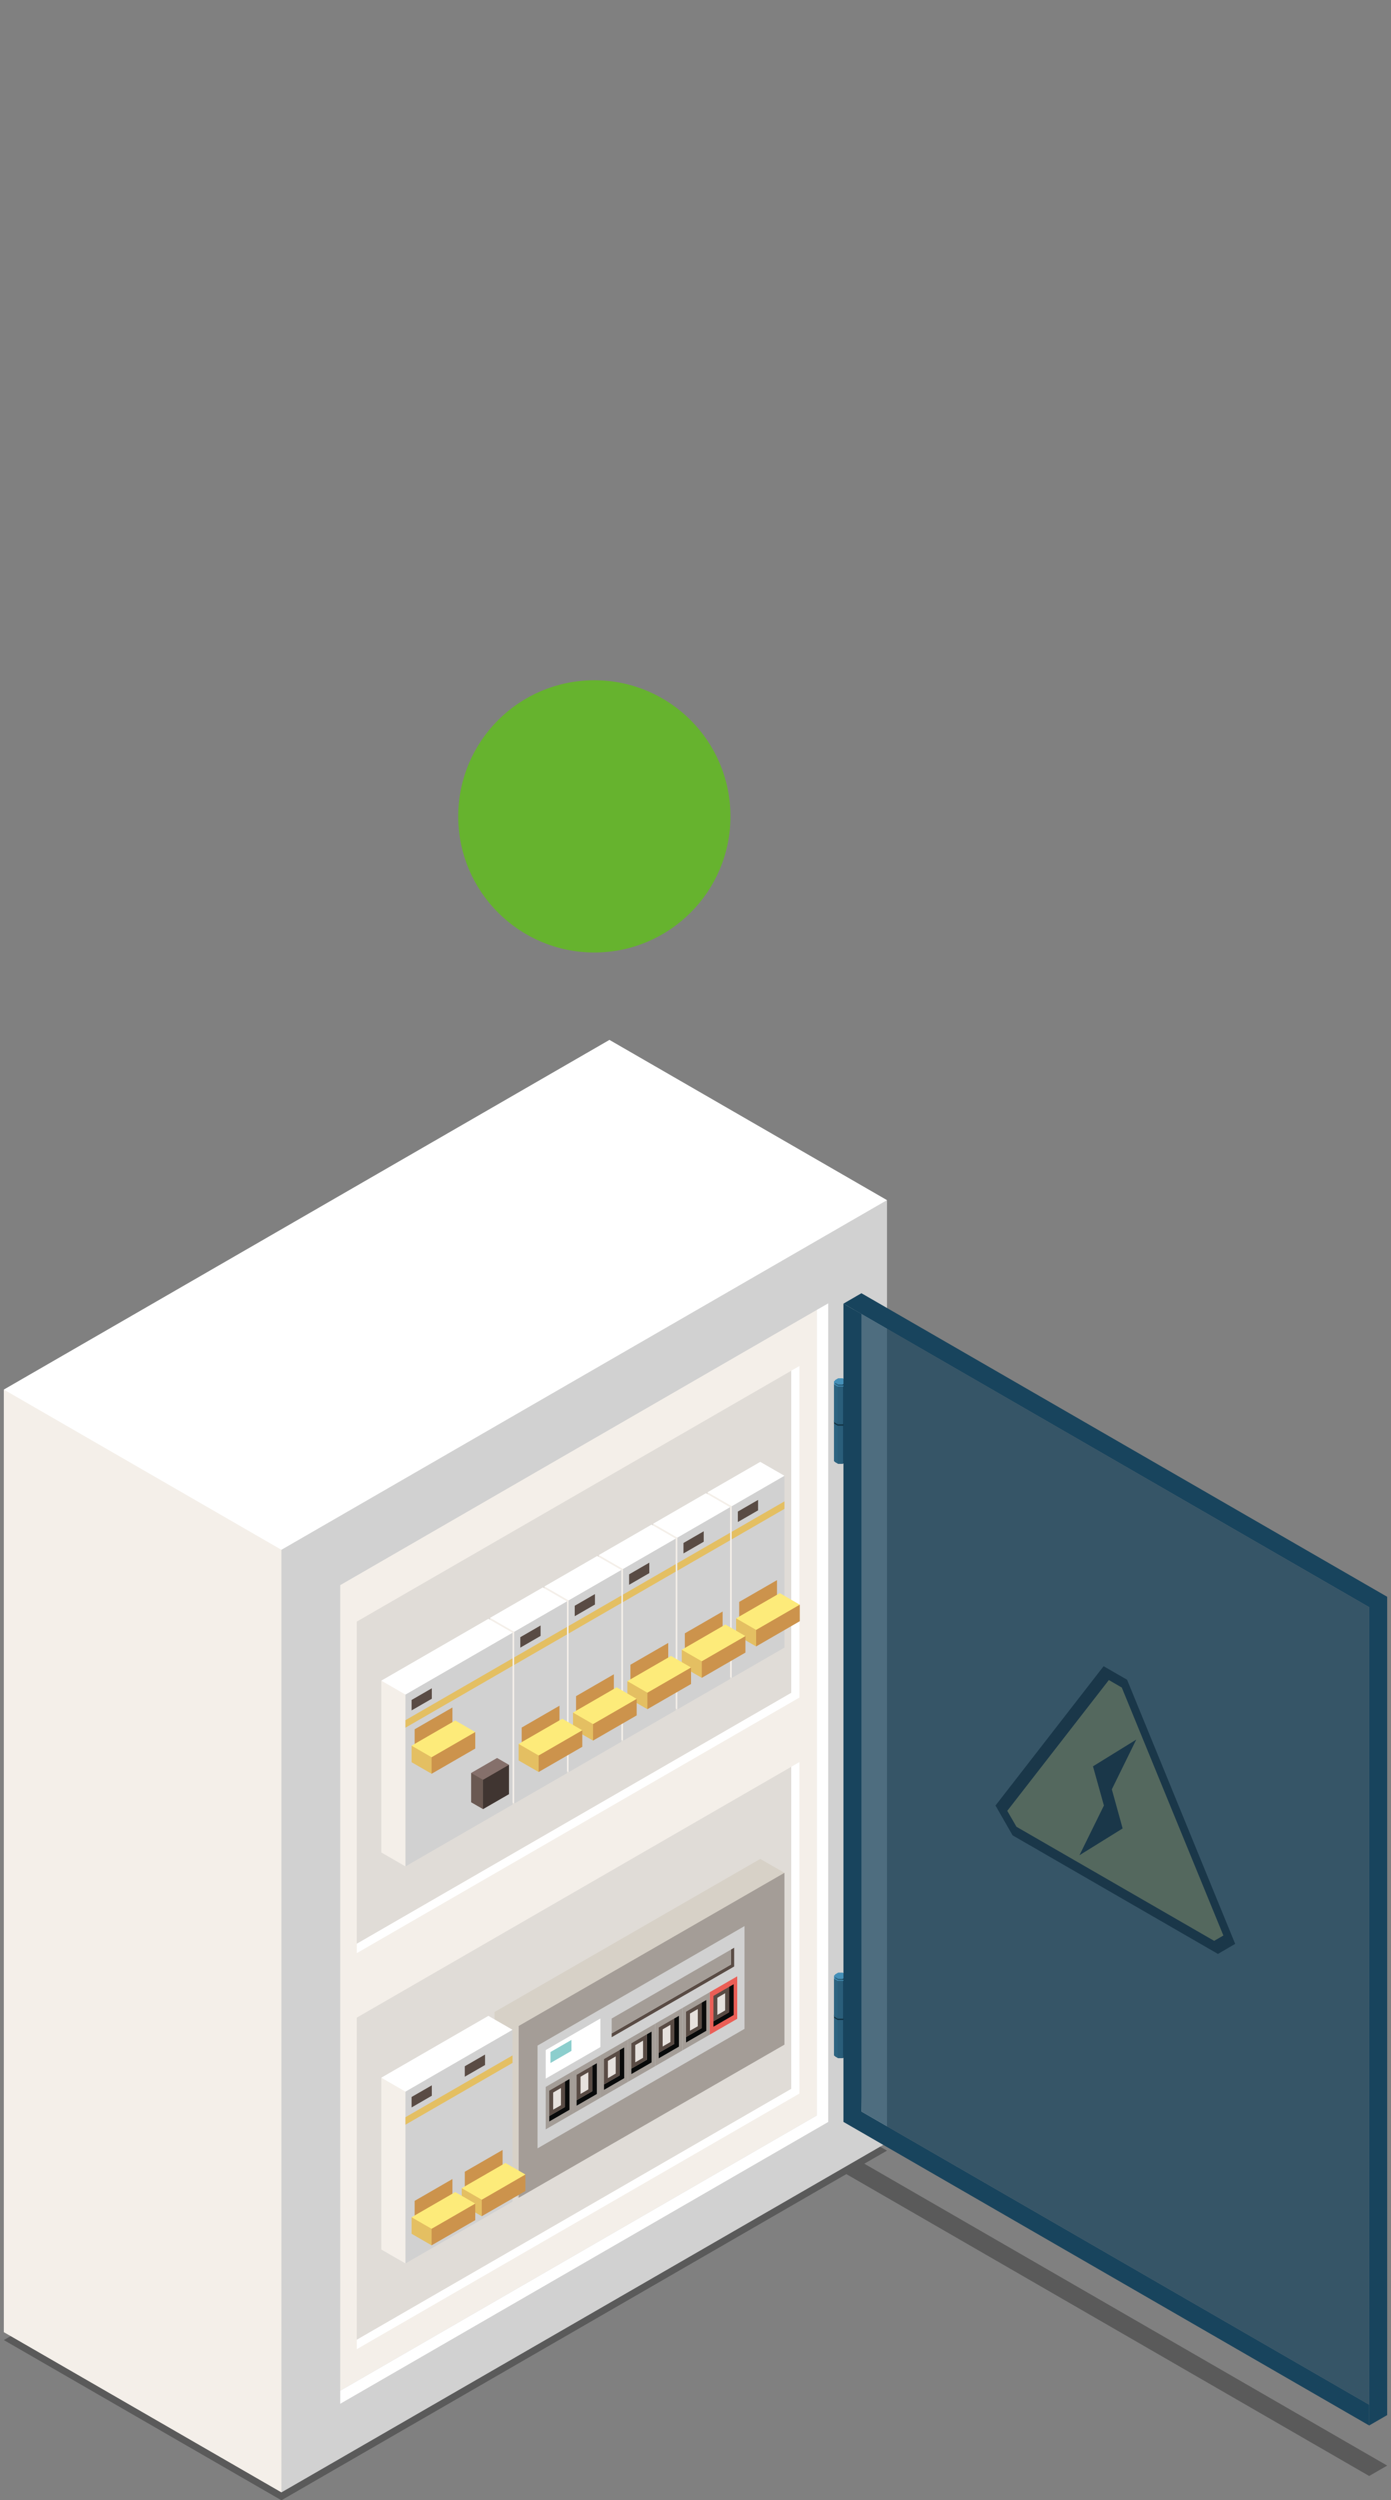 <svg xmlns="http://www.w3.org/2000/svg" viewBox="0 0 333.816 600"><rect x="0" y="0" width="333.816" height="600" fill="#808080" stroke="none"/><defs><style>.cls-1{fill:#020303;opacity:0.3;}.cls-1,.cls-25{isolation:isolate;}.cls-2{fill:#f4efe9;}.cls-3{fill:#fff;}.cls-4{fill:#d1d1d1;}.cls-5{fill:#e0dcd7;}.cls-6{fill:#cc934c;}.cls-7{fill:#594b44;}.cls-8{fill:#e4bf62;}.cls-9{fill:#fdeb7a;}.cls-10{fill:#6a5952;}.cls-11{fill:#85706b;}.cls-12{fill:#403531;}.cls-13{fill:#d7d1c7;}.cls-14{fill:#a49d97;}.cls-15{fill:#090a0a;}.cls-16{fill:#e6e1dd;}.cls-17{fill:#8ccecd;}.cls-18{fill:#eb5e56;}.cls-19,.cls-25{fill:#18445d;}.cls-20{fill:#2a5e7a;}.cls-21{fill:#2c6380;}.cls-22{fill:#4590b8;}.cls-23{fill:#123242;}.cls-24{fill:#231c1c;}.cls-25{opacity:0.7;}.cls-26{fill:#66b32e;}</style></defs><g id="Capa_1" data-name="Capa 1"><polygon class="cls-1" points="207.423 519.232 212.865 516.092 146.255 477.639 0.918 561.552 67.533 600 203.104 521.724 328.579 594.171 332.899 591.679 207.423 519.232"/><polygon class="cls-2" points="144.909 384.957 67.533 598.107 0.918 559.656 0.918 333.461 110.617 345.377 144.909 384.957"/><polygon class="cls-3" points="0.918 333.461 146.255 249.547 212.865 288.002 144.909 384.957 67.533 371.911 0.918 333.461"/><path class="cls-4" d="M67.533,371.911v226.2l145.332-83.916V288Z"/><path class="cls-2" d="M81.653,380.391V573.722l114.389-66.07V314.329Z"/><path class="cls-5" d="M85.624,389.14v77.314L189.9,406.234v-77.3Z"/><polygon class="cls-3" points="191.841 327.809 191.841 407.371 85.624 468.704 85.624 466.454 189.897 406.233 189.897 328.936 191.841 327.809"/><path class="cls-5" d="M85.624,484.178v77.3L189.9,501.273V423.98Z"/><polygon class="cls-3" points="191.841 422.849 191.841 502.402 85.624 563.741 85.624 561.484 189.897 501.273 189.897 423.98 191.841 422.849"/><polygon class="cls-3" points="198.757 312.77 198.757 509.216 81.653 576.841 81.653 573.722 196.041 507.652 196.041 314.329 198.757 312.77"/><polygon class="cls-2" points="182.333 362.596 175.601 402.683 169.802 399.338 169.802 358.102 179.352 359.146 182.333 362.596"/><polygon class="cls-3" points="169.802 358.102 182.449 350.808 188.253 354.148 182.333 362.596 175.601 361.458 169.802 358.102"/><path class="cls-4" d="M175.6,361.458v41.225l12.653-7.3V354.148Z"/><path class="cls-6" d="M177.394,384.421v7.31l9.071-5.241v-7.3Z"/><polygon class="cls-7" points="181.929 362.444 177.07 365.245 177.07 362.738 181.929 359.936 181.929 362.444"/><path class="cls-8" d="M175.6,367.591V369.4l12.653-7.307v-1.8Z"/><polygon class="cls-8" points="185.738 390.089 181.46 395.103 176.655 392.332 176.655 388.361 184.565 389.225 185.738 390.089"/><polygon class="cls-9" points="176.655 388.361 187.138 382.313 191.936 385.083 187.148 389.336 181.46 391.136 176.655 388.361"/><path class="cls-6" d="M181.46,391.136V395.1l10.476-6.054v-3.966Z"/><polygon class="cls-2" points="169.285 370.123 162.554 410.217 156.754 406.877 156.754 365.647 166.304 366.678 169.285 370.123"/><polygon class="cls-3" points="156.754 365.647 169.407 358.334 175.207 361.685 169.285 370.123 162.554 368.991 156.754 365.647"/><polygon class="cls-4" points="162.554 368.991 162.554 410.217 175.207 402.921 175.207 361.685 162.554 368.991"/><polygon class="cls-6" points="164.345 391.958 164.345 399.265 173.415 394.029 173.415 386.723 164.345 391.958"/><polygon class="cls-7" points="168.88 369.976 164.023 372.785 164.023 370.277 168.88 367.469 168.88 369.976"/><polygon class="cls-8" points="162.554 375.123 162.554 376.929 175.207 369.63 175.207 367.823 162.554 375.123"/><polygon class="cls-8" points="172.682 397.626 168.416 402.636 163.608 399.866 163.608 395.899 171.519 396.757 172.682 397.626"/><polygon class="cls-9" points="163.608 395.899 174.085 389.84 178.888 392.617 174.096 396.868 168.416 398.665 163.608 395.899"/><polygon class="cls-6" points="168.416 398.665 168.416 402.636 178.888 396.579 178.888 392.617 168.416 398.665"/><polygon class="cls-2" points="156.237 377.662 149.503 417.754 143.701 414.404 143.701 373.174 153.256 374.212 156.237 377.662"/><polygon class="cls-3" points="143.701 373.174 156.353 365.873 162.152 369.223 156.237 377.662 149.503 376.524 143.701 373.174"/><polygon class="cls-4" points="149.503 376.524 149.503 417.754 162.152 410.448 162.152 369.223 149.503 376.524"/><polygon class="cls-6" points="151.294 399.491 151.294 406.802 160.368 401.567 160.368 394.256 151.294 399.491"/><polygon class="cls-7" points="155.827 377.503 150.972 380.312 150.972 377.804 155.827 374.996 155.827 377.503"/><polygon class="cls-8" points="149.503 382.661 149.503 384.468 162.152 377.156 162.152 375.354 149.503 382.661"/><polygon class="cls-8" points="159.63 405.159 155.363 410.164 150.556 407.398 150.556 403.426 158.466 404.295 159.63 405.159"/><polygon class="cls-9" points="150.556 403.426 161.036 397.379 165.84 400.155 161.042 404.394 155.363 406.207 150.556 403.426"/><polygon class="cls-6" points="155.363 406.207 155.363 410.164 165.84 404.116 165.84 400.155 155.363 406.207"/><polygon class="cls-2" points="143.187 385.19 136.452 425.286 130.657 421.942 130.657 380.707 140.202 381.739 143.187 385.19"/><polygon class="cls-3" points="130.657 380.707 143.302 373.406 149.105 376.756 143.187 385.19 136.452 384.057 130.657 380.707"/><polygon class="cls-4" points="136.452 384.057 136.452 425.286 149.105 417.98 149.105 376.756 136.452 384.057"/><polygon class="cls-6" points="138.243 407.029 138.243 414.337 147.314 409.1 147.314 401.787 138.243 407.029"/><polygon class="cls-7" points="142.778 385.047 137.923 387.85 137.923 385.341 142.778 382.534 142.778 385.047"/><polygon class="cls-8" points="136.452 390.194 136.452 392 149.105 384.689 149.105 382.888 136.452 390.194"/><polygon class="cls-8" points="146.584 412.698 142.315 417.701 137.508 414.93 137.508 410.97 145.418 411.823 146.584 412.698"/><polygon class="cls-9" points="137.508 410.97 147.989 404.91 152.793 407.688 147.998 411.939 142.315 413.741 137.508 410.97"/><polygon class="cls-6" points="142.315 413.741 142.315 417.701 152.793 411.65 152.793 407.688 142.315 413.741"/><polygon class="cls-2" points="130.139 392.728 123.404 432.82 117.604 429.475 117.604 388.24 127.152 389.282 130.139 392.728"/><polygon class="cls-3" points="117.604 388.24 130.254 380.944 136.056 384.29 130.139 392.728 123.404 391.589 117.604 388.24"/><polygon class="cls-4" points="123.404 391.589 123.404 432.82 136.056 425.521 136.056 384.29 123.404 391.589"/><polygon class="cls-6" points="125.195 414.568 125.195 421.869 134.265 416.632 134.265 409.327 125.195 414.568"/><polygon class="cls-7" points="129.73 392.58 124.871 395.387 124.871 392.88 129.73 390.072 129.73 392.58"/><polygon class="cls-8" points="123.404 397.726 123.404 399.533 136.056 392.228 136.056 390.425 123.404 397.726"/><polygon class="cls-8" points="133.534 420.231 129.267 425.234 124.458 422.464 124.458 418.496 132.367 419.356 133.534 420.231"/><polygon class="cls-9" points="124.458 418.496 134.935 412.45 139.742 415.221 134.949 419.471 129.267 421.272 124.458 418.496"/><polygon class="cls-6" points="129.267 421.272 129.267 425.234 139.742 419.187 139.742 415.221 129.267 421.272"/><polygon class="cls-2" points="104.037 407.793 97.303 447.891 91.508 444.545 91.508 403.311 101.053 404.342 104.037 407.793"/><polygon class="cls-3" points="91.508 403.311 117.204 388.477 123.004 391.816 104.037 407.793 97.303 406.661 91.508 403.311"/><path class="cls-4" d="M97.3,406.661v41.231l25.7-14.84V391.817Z"/><polygon class="cls-7" points="103.629 407.65 98.772 410.453 98.772 407.951 103.629 405.143 103.629 407.65"/><path class="cls-8" d="M97.3,412.8v1.8L123,399.759v-1.8Z"/><polygon class="cls-6" points="99.507 414.983 99.507 422.29 108.578 417.054 108.578 409.747 99.507 414.983"/><polygon class="cls-10" points="118.458 426.486 115.921 434.147 113.063 432.498 113.063 425.466 117.768 425.973 118.458 426.486"/><polygon class="cls-11" points="113.063 425.466 119.29 421.869 122.146 423.511 119.296 426.041 115.921 427.109 113.063 425.466"/><polygon class="cls-12" points="115.921 427.109 115.921 434.147 122.146 430.555 122.146 423.511 115.921 427.109"/><polygon class="cls-8" points="107.849 420.646 103.575 425.658 98.772 422.886 98.772 418.919 106.682 419.784 107.849 420.646"/><polygon class="cls-9" points="98.772 418.919 109.251 412.871 114.054 415.642 109.26 419.893 103.575 421.694 98.772 418.919"/><polygon class="cls-6" points="103.575 421.694 103.575 425.658 114.054 419.609 114.054 415.642 103.575 421.694"/><polygon class="cls-13" points="182.333 457.879 124.474 527.412 118.671 524.065 118.671 482.836 179.352 454.428 182.333 457.879"/><polygon class="cls-13" points="118.671 482.836 182.449 446.09 188.253 449.43 182.333 457.879 124.474 486.183 118.671 482.836"/><path class="cls-14" d="M124.474,486.183v41.229l63.78-36.749V449.429Z"/><path class="cls-4" d="M129,490.89v24.657l49.668-28.671V462.215Z"/><polygon class="cls-7" points="176.19 467.403 176.19 471.907 146.79 488.874 146.79 487.965 175.407 471.448 175.407 467.86 176.19 467.403"/><polygon class="cls-14" points="175.407 467.86 175.407 471.448 146.79 487.965 146.79 484.391 175.407 467.86"/><polygon class="cls-14" points="137.524 507.207 130.958 510.996 130.958 500.807 137.524 497.011 137.524 507.207"/><polygon class="cls-15" points="136.669 498.909 136.669 506.293 131.814 509.1 131.814 507.798 135.559 505.642 135.559 499.546 136.669 498.909"/><polygon class="cls-7" points="135.559 499.546 135.559 505.642 131.814 507.798 131.814 501.716 135.559 499.546"/><polygon class="cls-16" points="134.621 501.067 134.621 505.197 132.751 506.265 132.751 502.154 134.621 501.067"/><polygon class="cls-14" points="144.09 503.408 137.524 507.207 137.524 497.011 144.09 493.219 144.09 503.408"/><polygon class="cls-3" points="130.958 491.965 130.958 498.819 144.09 491.243 144.09 484.379 130.958 491.965"/><polygon class="cls-17" points="132.106 492.434 132.106 495.065 137.14 492.157 137.14 489.527 132.106 492.434"/><polygon class="cls-15" points="143.232 495.117 143.232 502.502 138.381 505.309 138.381 504.002 142.125 501.848 142.125 495.754 143.232 495.117"/><polygon class="cls-7" points="142.125 495.754 142.125 501.848 138.381 504.002 138.381 497.915 142.125 495.754"/><polygon class="cls-16" points="141.19 497.281 141.19 501.406 139.32 502.485 139.32 498.36 141.19 497.281"/><polygon class="cls-14" points="150.656 499.619 144.09 503.408 144.09 493.219 150.656 489.433 150.656 499.619"/><polygon class="cls-15" points="149.798 491.328 149.798 498.708 144.949 501.515 144.949 500.215 148.692 498.064 148.692 491.965 149.798 491.328"/><polygon class="cls-7" points="148.692 491.965 148.692 498.064 144.949 500.215 144.949 494.13 148.692 491.965"/><polygon class="cls-16" points="147.757 493.482 147.757 497.612 145.884 498.703 145.884 494.566 147.757 493.482"/><polygon class="cls-14" points="157.223 495.832 150.656 499.619 150.656 489.433 157.223 485.643 157.223 495.832"/><polygon class="cls-15" points="156.364 487.537 156.364 494.921 151.515 497.726 151.515 496.421 155.257 494.273 155.257 488.171 156.364 487.537"/><polygon class="cls-7" points="155.257 488.171 155.257 494.273 151.515 496.421 151.515 490.344 155.257 488.171"/><polygon class="cls-16" points="154.32 489.7 154.32 493.823 152.453 494.904 152.453 490.772 154.32 489.7"/><polygon class="cls-14" points="163.791 492.034 157.223 495.832 157.223 485.643 163.791 481.852 163.791 492.034"/><polygon class="cls-15" points="162.932 483.743 162.932 491.132 158.081 493.936 158.081 492.628 161.832 490.474 161.832 484.379 162.932 483.743"/><polygon class="cls-7" points="161.832 484.379 161.832 490.474 158.081 492.628 158.081 486.55 161.832 484.379"/><polygon class="cls-16" points="160.889 485.908 160.889 490.031 159.025 491.111 159.025 486.988 160.889 485.908"/><polygon class="cls-14" points="170.355 488.244 163.791 492.034 163.791 481.852 170.355 478.058 170.355 488.244"/><polygon class="cls-15" points="169.502 479.951 169.502 487.333 164.644 490.143 164.644 488.836 168.396 486.687 168.396 480.588 169.502 479.951"/><polygon class="cls-7" points="168.396 480.588 168.396 486.687 164.644 488.836 164.644 482.763 168.396 480.588"/><polygon class="cls-16" points="167.458 482.115 167.458 486.247 165.583 487.314 165.583 483.201 167.458 482.115"/><polygon class="cls-18" points="176.924 484.453 170.355 488.244 170.355 478.058 176.924 474.264 176.924 484.453"/><polygon class="cls-15" points="176.07 476.162 176.07 483.549 171.218 486.356 171.218 485.054 174.957 482.9 174.957 476.799 176.07 476.162"/><polygon class="cls-7" points="174.957 476.799 174.957 482.9 171.218 485.054 171.218 478.964 174.957 476.799"/><polygon class="cls-16" points="174.022 478.316 174.022 482.451 172.157 483.52 172.157 479.407 174.022 478.316"/><polygon class="cls-2" points="104.037 503.075 97.303 543.172 91.508 539.823 91.508 498.587 101.053 499.631 104.037 503.075"/><polygon class="cls-3" points="91.508 498.587 117.204 483.755 123.004 487.099 104.037 503.075 97.303 501.943 91.508 498.587"/><path class="cls-4" d="M97.3,501.943v41.229l25.7-14.84V487.1Z"/><polygon class="cls-7" points="103.629 502.921 98.772 505.73 98.772 503.219 103.629 500.424 103.629 502.921"/><polygon class="cls-7" points="116.401 495.553 111.54 498.353 111.54 495.849 116.401 493.039 116.401 495.553"/><path class="cls-8" d="M97.3,508.075v1.8L123,495.043v-1.8Z"/><polygon class="cls-6" points="99.507 528.148 99.507 535.454 108.578 530.214 108.578 522.908 99.507 528.148"/><polygon class="cls-6" points="111.54 521.164 111.54 528.477 120.615 523.234 120.615 515.928 111.54 521.164"/><polygon class="cls-8" points="119.885 526.832 115.613 531.835 110.807 529.068 110.807 525.102 118.718 525.97 119.885 526.832"/><polygon class="cls-9" points="110.807 525.102 121.287 519.055 126.091 521.822 121.294 526.072 115.613 527.88 110.807 525.102"/><polygon class="cls-6" points="115.613 527.88 115.613 531.835 126.091 525.791 126.091 521.822 115.613 527.88"/><polygon class="cls-8" points="107.849 533.816 103.575 538.82 98.772 536.048 98.772 532.084 106.682 532.948 107.849 533.816"/><polygon class="cls-9" points="98.772 532.084 109.251 526.037 114.054 528.806 109.26 533.052 103.575 534.855 98.772 532.084"/><polygon class="cls-6" points="103.575 534.855 103.575 538.82 114.054 532.773 114.054 528.806 103.575 534.855"/><polygon class="cls-19" points="202.976 350.538 202.976 350.855 202.224 351.287 201.961 350.823 202.976 350.538"/><polygon class="cls-20" points="202.224 350.97 202.224 351.287 201.145 351.287 200.379 350.538 202.224 350.97"/><polygon class="cls-21" points="201.145 350.97 201.145 351.287 200.379 350.855 200.379 350.538 201.145 350.97"/><polygon class="cls-22" points="200.379 349.928 200.379 350.538 201.145 350.97 202.224 350.97 202.976 350.538 202.976 349.928 202.224 349.495 201.145 349.495 200.379 349.928"/><polygon class="cls-19" points="203.236 341.605 203.236 350.649 202.324 351.176 202.015 341.921 203.236 341.605"/><polygon class="cls-20" points="202.324 342.121 202.324 351.176 201.022 351.176 200.139 341.605 202.324 342.121"/><polygon class="cls-21" points="201.022 342.121 201.022 351.176 200.139 350.649 200.139 341.605 201.022 342.121"/><polygon class="cls-23" points="200.139 340.841 200.139 341.605 201.022 342.121 202.324 342.121 203.236 341.605 203.236 340.841 202.324 340.335 201.022 340.335 200.139 340.841"/><polygon class="cls-19" points="203.236 332.223 203.236 341.268 202.324 341.81 202.015 332.55 203.236 332.223"/><polygon class="cls-20" points="202.324 332.739 202.324 341.81 201.022 341.81 200.139 332.223 202.324 332.739"/><polygon class="cls-21" points="201.022 332.739 201.022 341.81 200.139 341.268 200.139 332.223 201.022 332.739"/><polygon class="cls-22" points="200.139 331.475 200.139 332.223 201.022 332.739 202.324 332.739 203.236 332.223 203.236 331.475 202.324 330.954 201.022 330.954 200.139 331.475"/><polygon class="cls-19" points="202.976 331.828 202.976 332.113 202.224 332.56 201.961 332.091 202.976 331.828"/><polygon class="cls-20" points="202.224 332.238 202.224 332.56 201.145 332.56 200.379 331.828 202.224 332.238"/><polygon class="cls-21" points="201.145 332.238 201.145 332.56 200.379 332.113 200.379 331.828 201.145 332.238"/><polygon class="cls-22" points="200.379 331.195 200.379 331.828 201.145 332.238 202.224 332.238 202.976 331.828 202.976 331.195 202.224 330.754 201.145 330.754 200.379 331.195"/><polygon class="cls-19" points="202.976 493.165 202.976 493.477 202.224 493.908 201.961 493.449 202.976 493.165"/><polygon class="cls-20" points="202.224 493.598 202.224 493.908 201.145 493.908 200.379 493.165 202.224 493.598"/><polygon class="cls-21" points="201.145 493.598 201.145 493.908 200.379 493.477 200.379 493.165 201.145 493.598"/><polygon class="cls-22" points="200.379 492.547 200.379 493.165 201.145 493.598 202.224 493.598 202.976 493.165 202.976 492.547 202.224 492.119 201.145 492.119 200.379 492.547"/><polygon class="cls-19" points="203.236 484.223 203.236 493.271 202.324 493.797 202.015 484.543 203.236 484.223"/><polygon class="cls-20" points="202.324 484.737 202.324 493.797 201.022 493.797 200.139 484.223 202.324 484.737"/><polygon class="cls-21" points="201.022 484.737 201.022 493.797 200.139 493.271 200.139 484.223 201.022 484.737"/><polygon class="cls-23" points="200.139 483.468 200.139 484.223 201.022 484.737 202.324 484.737 203.236 484.223 203.236 483.468 202.324 482.957 201.022 482.957 200.139 483.468"/><polygon class="cls-19" points="203.236 474.846 203.236 483.894 202.324 484.427 202.015 475.17 203.236 474.846"/><polygon class="cls-20" points="202.324 475.36 202.324 484.427 201.022 484.427 200.139 474.846 202.324 475.36"/><polygon class="cls-21" points="201.022 475.36 201.022 484.427 200.139 483.894 200.139 474.846 201.022 475.36"/><polygon class="cls-22" points="200.139 474.098 200.139 474.846 201.022 475.36 202.324 475.36 203.236 474.846 203.236 474.098 202.324 473.575 201.022 473.575 200.139 474.098"/><polygon class="cls-19" points="202.976 474.439 202.976 474.728 202.224 475.182 201.961 474.711 202.976 474.439"/><polygon class="cls-20" points="202.224 474.86 202.224 475.182 201.145 475.182 200.379 474.439 202.224 474.86"/><polygon class="cls-21" points="201.145 474.86 201.145 475.182 200.379 474.728 200.379 474.439 201.145 474.86"/><polygon class="cls-22" points="200.379 473.824 200.379 474.439 201.145 474.86 202.224 474.86 202.976 474.439 202.976 473.824 202.224 473.376 201.145 473.376 200.379 473.824"/><path class="cls-24" d="M292.286,468.894,243,440.432l-4.1-7.152,25.948-33.435,5.638,3.25,25.938,63.383Z"/><polygon class="cls-8" points="293.592 464.473 269.207 404.964 269.207 404.964 266.104 403.169 266.104 403.169 241.725 434.557 243.934 438.375 291.375 465.753 293.592 464.473"/><polygon class="cls-24" points="272.684 417.455 262.296 423.871 264.92 433.279 259.047 445.212 269.414 438.777 266.821 429.395 272.684 417.455"/><path class="cls-19" d="M206.727,310.341l-4.313,2.5L328.58,385.679V582.052l4.319-2.492V383.188Z"/><path class="cls-25" d="M204.932,314.286l1.8,192.428L328.579,577.07V385.68Z"/><polygon class="cls-19" points="328.579 577.071 328.579 582.053 202.414 509.202 202.414 312.838 206.727 315.324 206.727 506.715 328.579 577.071"/></g><g id="arrow_event_critycal"><circle id="Encendido2" class="cls-26" cx="142.631" cy="195.909" r="32.665"/></g></svg>